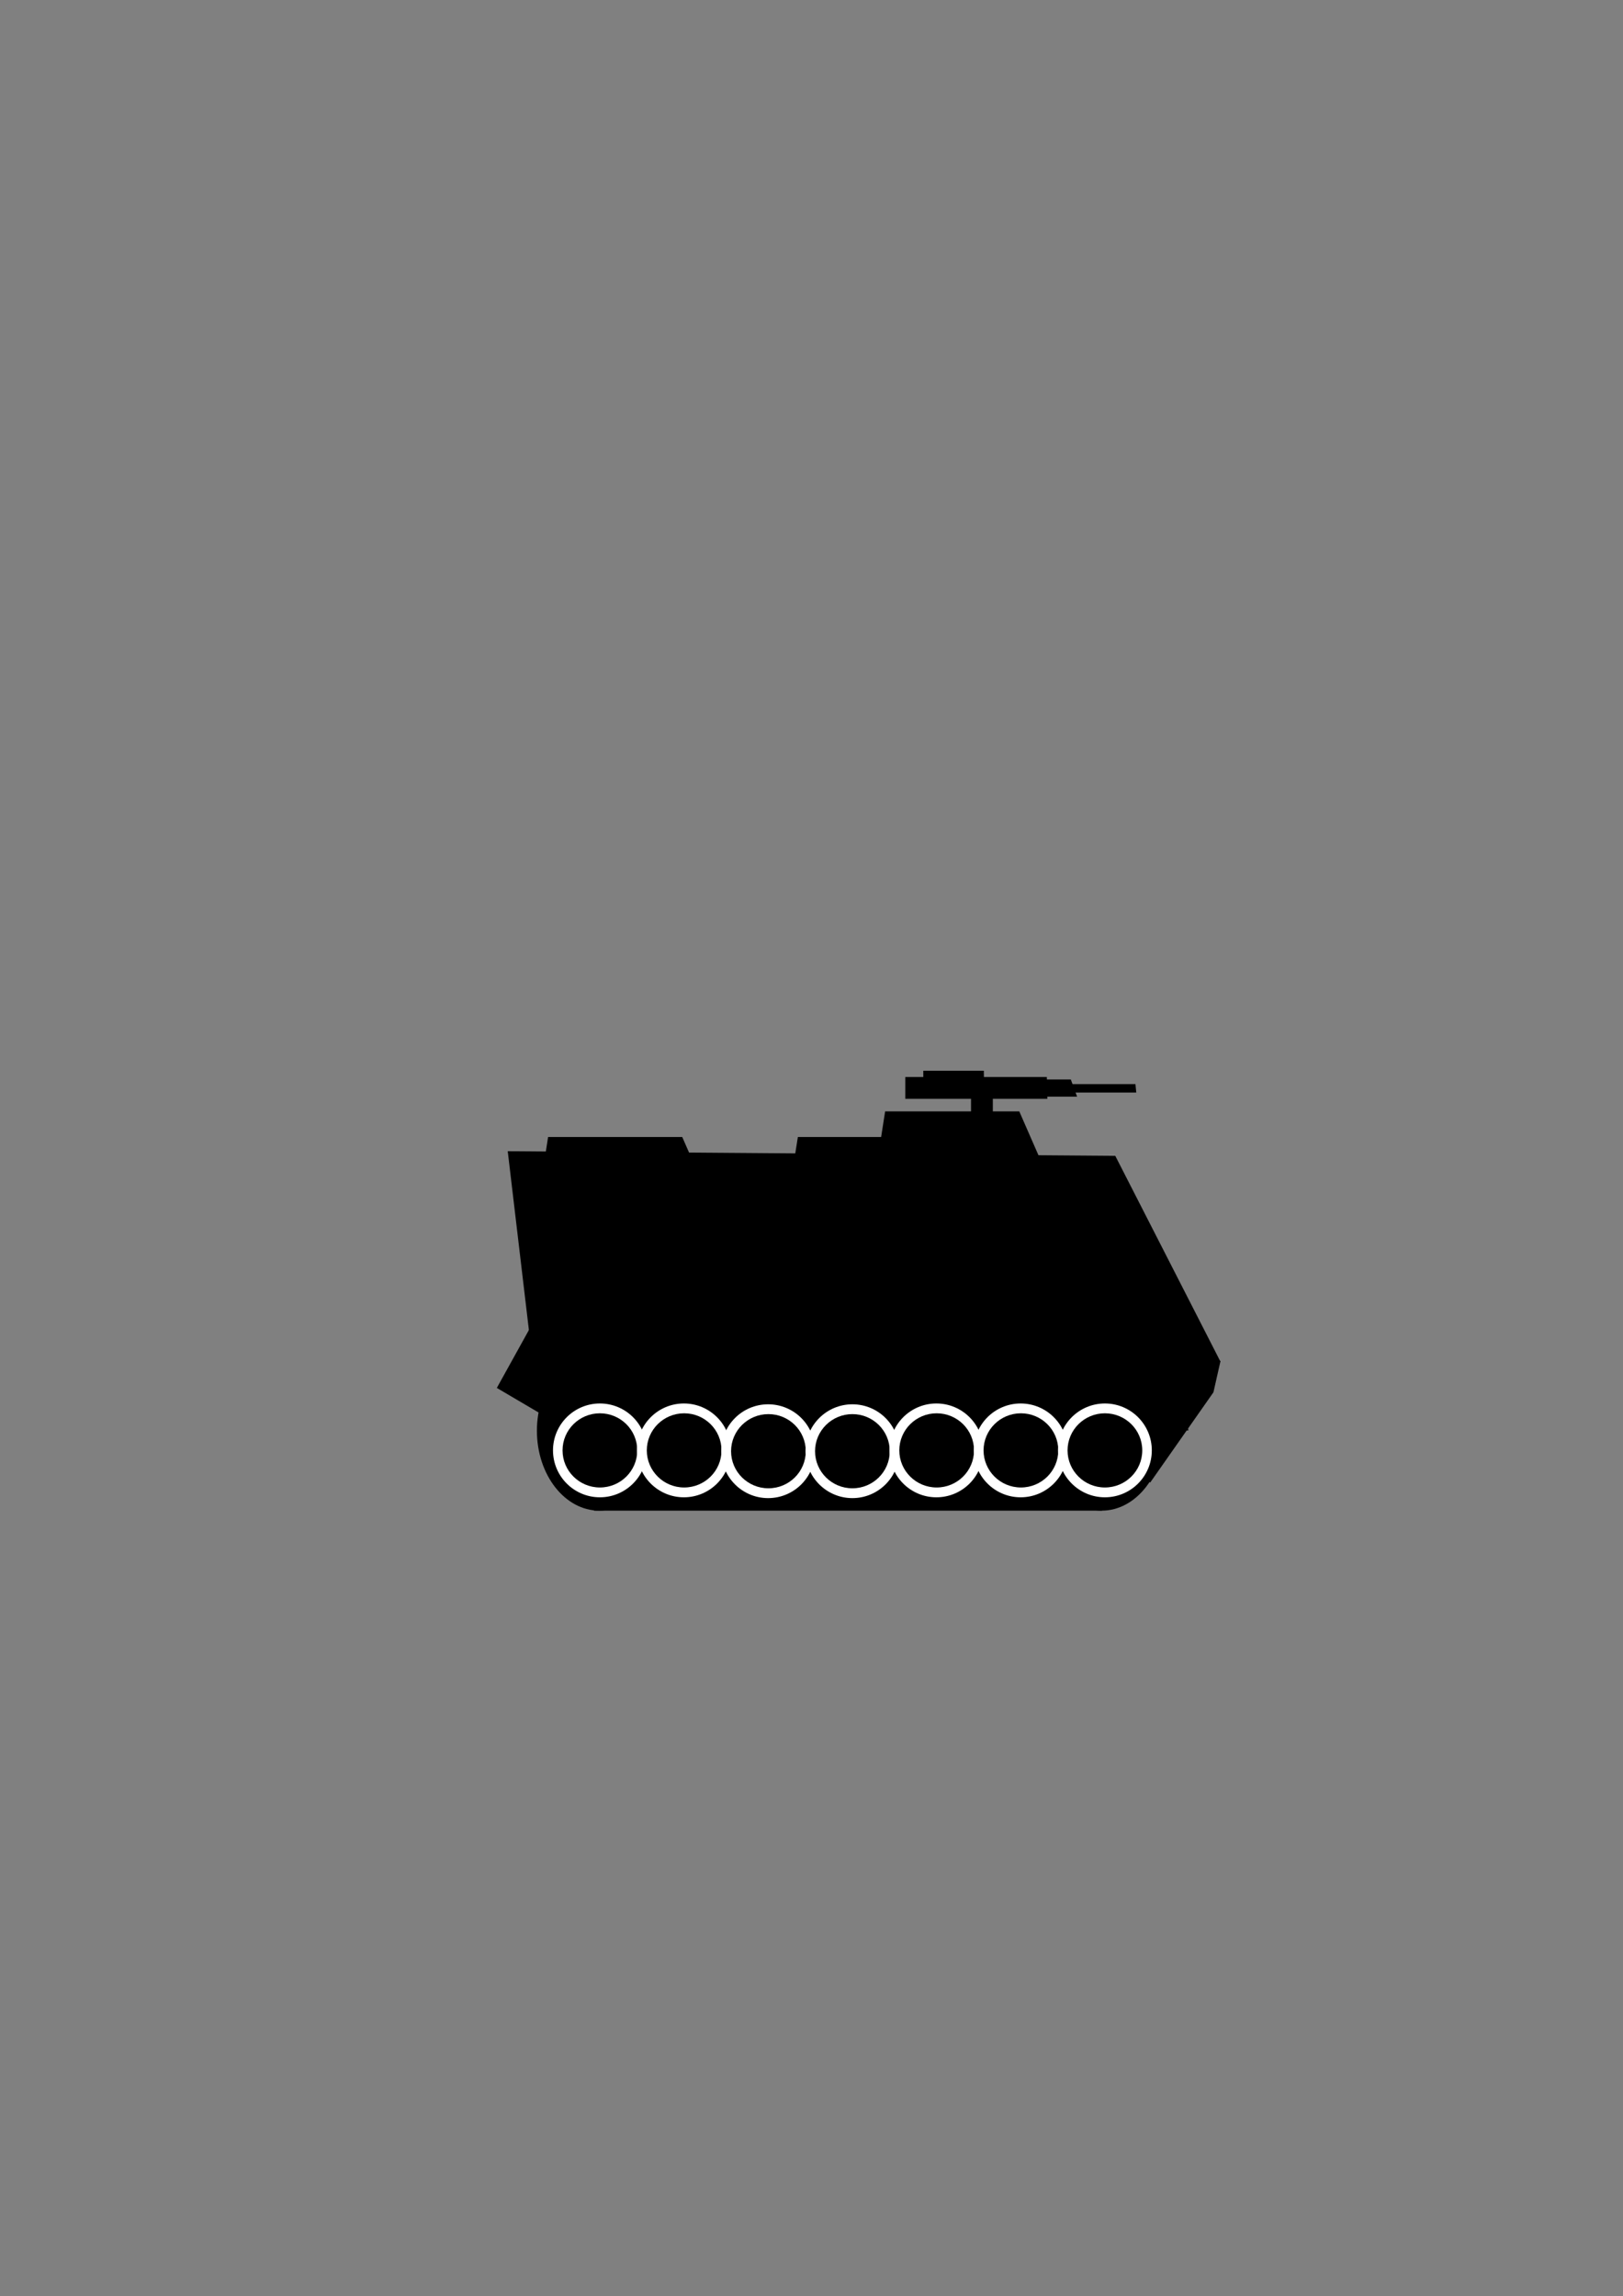 <svg xmlns="http://www.w3.org/2000/svg" viewBox="0 0 595.2 841.9" style="enable-background:new 0 0 595.2 841.9" xml:space="preserve"><rect x="0" y="0" width="595.2" height="841.9" fill="#808080" stroke="none"/><style>.st0,.st1{fill-rule:evenodd;clip-rule:evenodd}.st1{fill:#fff}</style><switch><g><g id="Группа_1_1_"><path class="st0" d="M383.9 394.9H332v8h52.1z" id="Прямоугольник_3"/><path class="st0" d="M360.8 392.6h-22.2v8h22.3z" id="Прямоугольник_3_1_"/><path class="st0" d="M356.1 399.9v22.2h8v-22.3z" id="Прямоугольник_3_2_"/><path class="st0" d="M392.7 395.8h-49.8v6.3H395z" id="Прямоугольник_3_3_"/><path class="st0" d="M416.4 397.5h-68.9v3.1h69.2z" id="Прямоугольник_3_4_"/><path class="st0" d="M341.8 416.9h-49.2l-5.8 36.6 69.3-3.9z" id="Прямоугольник_3_5_"/><path class="st0" d="M373.8 407.5h-49.2l-5.7 36.6 69.2-3.9z" id="Прямоугольник_3_6_"/><path class="st0" d="M250.2 416.9H201l-5.7 36.6 69.2-3.9z" id="Прямоугольник_3_7_"/><path class="st0" d="m374.8 499.1 47 44.5 23.2-33.1 2.6-11.5z" id="Прямоугольник_9"/><path class="st0" d="m194.5 486.7-12.3 22.2 15.3 9 89.3-27.4z" id="Прямоугольник_9_1_"/><path class="st0" d="m409 423.8-222.8-1.7 9.3 78.6 252.1-1.4z" id="Прямоугольник_16"/><path class="st0" d="M431.9 492.8H210.5v31.7h225.3z" id="Прямоугольник_12"/><path class="st0" d="M217.8 539.2h186.3v14.7H217.8z" id="Прямоугольник_11"/><ellipse class="st0" cx="219.8" cy="524.6" rx="22.9" ry="29.3" id="Эллипс_1_копия_4"/><ellipse class="st0" cx="404" cy="524.6" rx="22.9" ry="29.3" id="Эллипс_1_копия_4_1_"/><circle class="st1" cx="220" cy="531.8" r="17.2" id="Эллипс_1_копия_3"/><ellipse class="st0" cx="220" cy="531.8" rx="13.7" ry="13.6" id="Эллипс_1_копия_4_2_"/><circle class="st1" cx="250.8" cy="531.8" r="17.2" id="Эллипс_1_копия_3_1_"/><ellipse class="st0" cx="250.9" cy="531.8" rx="13.7" ry="13.6" id="Эллипс_1_копия_4_3_"/><circle class="st1" cx="281.7" cy="532.1" r="17.2" id="Эллипс_1_копия_3_2_"/><ellipse class="st0" cx="281.8" cy="532.1" rx="13.7" ry="13.6" id="Эллипс_1_копия_4_4_"/><circle class="st1" cx="312.6" cy="532.1" r="17.2" id="Эллипс_1_копия_3_3_"/><ellipse class="st0" cx="312.6" cy="532.1" rx="13.7" ry="13.6" id="Эллипс_1_копия_4_5_"/><circle class="st1" cx="343.4" cy="531.8" r="17.2" id="Эллипс_1_копия_3_4_"/><ellipse class="st0" cx="343.5" cy="531.8" rx="13.7" ry="13.6" id="Эллипс_1_копия_4_6_"/><circle class="st1" cx="374.3" cy="531.8" r="17.2" id="Эллипс_1_копия_3_5_"/><ellipse class="st0" cx="374.4" cy="531.8" rx="13.7" ry="13.6" id="Эллипс_1_копия_4_7_"/><circle class="st1" cx="405.2" cy="531.8" r="17.2" id="Эллипс_1_копия_3_6_"/><ellipse class="st0" cx="405.2" cy="531.8" rx="13.7" ry="13.6" id="Эллипс_1_копия_4_8_"/></g></g></switch></svg>